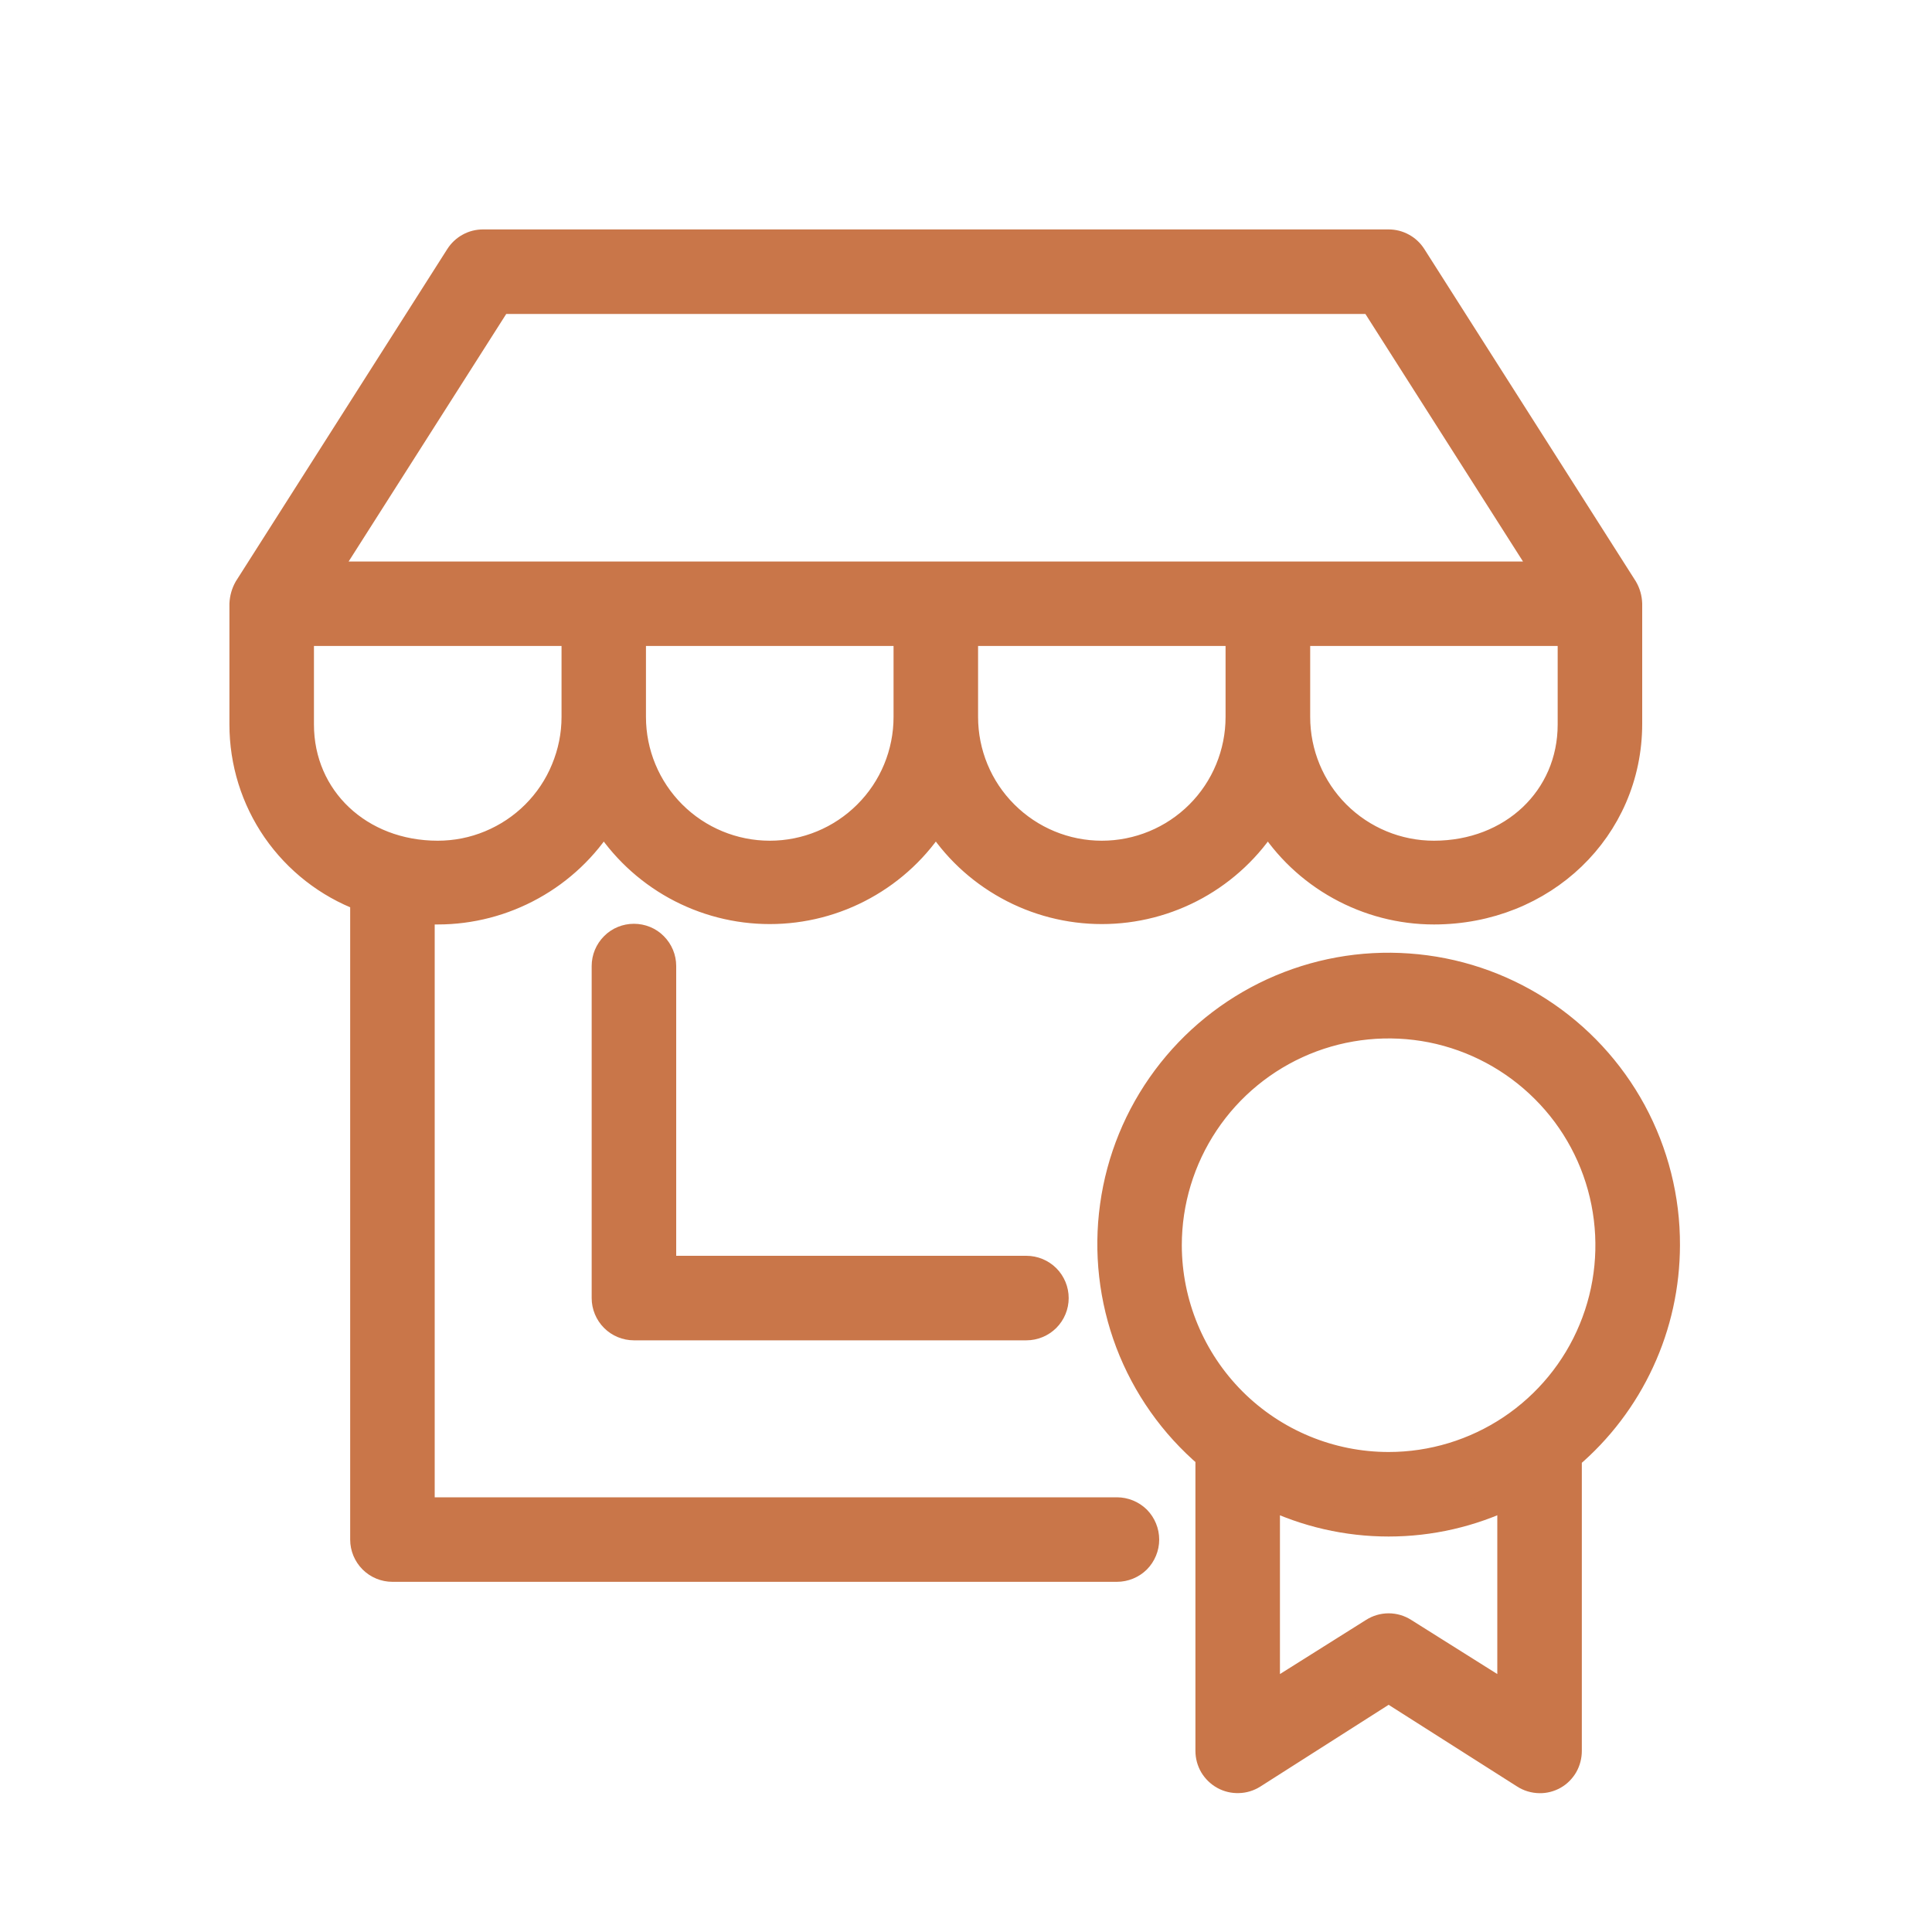 <svg width="20" height="20" viewBox="0 0 20 20" fill="none" xmlns="http://www.w3.org/2000/svg">
<g id="certified 1">
<g id="Group">
<path id="Vector" d="M17.266 12.891C17.268 12.405 17.147 11.927 16.916 11.5C16.684 11.073 16.349 10.711 15.941 10.448C15.533 10.185 15.065 10.029 14.58 9.995C14.096 9.96 13.611 10.048 13.169 10.251C12.728 10.454 12.345 10.764 12.055 11.154C11.765 11.544 11.578 12 11.512 12.481C11.445 12.962 11.501 13.452 11.673 13.906C11.846 14.36 12.13 14.763 12.5 15.078V18.125C12.5 18.181 12.515 18.236 12.543 18.284C12.572 18.332 12.613 18.372 12.662 18.399C12.711 18.426 12.766 18.439 12.822 18.437C12.878 18.436 12.932 18.419 12.98 18.389L14.375 17.5L15.77 18.387C15.82 18.42 15.878 18.437 15.938 18.438C15.992 18.439 16.046 18.425 16.094 18.398C16.142 18.371 16.181 18.331 16.209 18.283C16.236 18.235 16.25 18.18 16.25 18.125V15.086C16.568 14.816 16.824 14.479 16.999 14.1C17.175 13.721 17.265 13.308 17.266 12.891ZM12.109 12.891C12.109 12.443 12.242 12.005 12.491 11.632C12.74 11.259 13.094 10.969 13.508 10.797C13.922 10.626 14.377 10.581 14.817 10.668C15.257 10.756 15.66 10.972 15.977 11.289C16.294 11.605 16.51 12.009 16.597 12.449C16.684 12.888 16.64 13.344 16.468 13.758C16.297 14.172 16.006 14.525 15.634 14.774C15.261 15.023 14.823 15.156 14.375 15.156C13.774 15.156 13.198 14.917 12.773 14.492C12.349 14.067 12.11 13.491 12.109 12.891ZM15.625 17.556L14.542 16.875C14.492 16.843 14.434 16.826 14.375 16.826C14.316 16.826 14.258 16.843 14.208 16.875L13.125 17.556V15.494C13.514 15.683 13.942 15.781 14.375 15.781C14.808 15.781 15.235 15.683 15.625 15.494V17.556Z" fill="#C97649" stroke="#C97649" stroke-width="0.25"/>
<path id="Vector_2" d="M11.562 15.625H4.375V9.445H4.531C4.875 9.445 5.213 9.357 5.514 9.19C5.814 9.024 6.068 8.784 6.25 8.492C6.433 8.783 6.687 9.022 6.987 9.188C7.288 9.354 7.625 9.441 7.969 9.441C8.312 9.441 8.65 9.354 8.95 9.188C9.251 9.022 9.505 8.783 9.688 8.492C9.87 8.783 10.124 9.022 10.425 9.188C10.725 9.354 11.063 9.441 11.406 9.441C11.75 9.441 12.087 9.354 12.388 9.188C12.688 9.022 12.942 8.783 13.125 8.492C13.307 8.784 13.561 9.024 13.861 9.19C14.162 9.357 14.5 9.445 14.844 9.445C15.983 9.445 16.875 8.588 16.875 7.492V6.25C16.873 6.191 16.857 6.134 16.827 6.083L14.639 2.645C14.611 2.601 14.572 2.564 14.526 2.539C14.479 2.513 14.428 2.5 14.375 2.5H5C4.947 2.5 4.895 2.513 4.849 2.539C4.803 2.564 4.764 2.601 4.736 2.645L2.548 6.083C2.519 6.134 2.503 6.191 2.5 6.25V7.5C2.5 7.893 2.619 8.276 2.842 8.599C3.066 8.922 3.382 9.169 3.75 9.308V15.938C3.75 16.02 3.783 16.1 3.842 16.159C3.9 16.217 3.98 16.25 4.062 16.25H11.562C11.645 16.25 11.725 16.217 11.784 16.159C11.842 16.1 11.875 16.02 11.875 15.938C11.875 15.855 11.842 15.775 11.784 15.716C11.725 15.658 11.645 15.625 11.562 15.625ZM7.969 8.828C7.596 8.828 7.238 8.68 6.974 8.416C6.711 8.153 6.562 7.795 6.562 7.422V6.562H9.375V7.422C9.375 7.795 9.227 8.153 8.963 8.416C8.699 8.68 8.342 8.828 7.969 8.828ZM11.406 8.828C11.033 8.828 10.676 8.68 10.412 8.416C10.148 8.153 10 7.795 10 7.422V6.562H12.812V7.422C12.812 7.795 12.664 8.153 12.401 8.416C12.137 8.68 11.779 8.828 11.406 8.828ZM14.844 8.828C14.471 8.828 14.113 8.68 13.849 8.416C13.586 8.153 13.438 7.795 13.438 7.422V6.562H16.25V7.5C16.25 8.258 15.645 8.828 14.844 8.828ZM5.172 3.125H14.203L15.994 5.938H3.381L5.172 3.125ZM3.125 7.5V6.562H5.938V7.422C5.938 7.607 5.901 7.789 5.83 7.96C5.76 8.131 5.656 8.286 5.526 8.416C5.395 8.547 5.24 8.65 5.069 8.721C4.899 8.792 4.716 8.828 4.531 8.828C3.73 8.828 3.125 8.258 3.125 7.5Z" fill="#C97649" stroke="#C97649" stroke-width="0.25"/>
<path id="Vector_3" d="M6.562 9.688C6.48 9.688 6.4 9.72 6.342 9.779C6.283 9.838 6.25 9.917 6.25 10V13.438C6.25 13.52 6.283 13.6 6.342 13.659C6.4 13.717 6.48 13.75 6.562 13.75H10.625C10.708 13.75 10.787 13.717 10.846 13.659C10.905 13.6 10.938 13.52 10.938 13.438C10.938 13.355 10.905 13.275 10.846 13.216C10.787 13.158 10.708 13.125 10.625 13.125H6.875V10C6.875 9.917 6.842 9.838 6.783 9.779C6.725 9.72 6.645 9.688 6.562 9.688Z" fill="#C97649" stroke="#C97649" stroke-width="0.25"/>
</g>
</g>
</svg>
